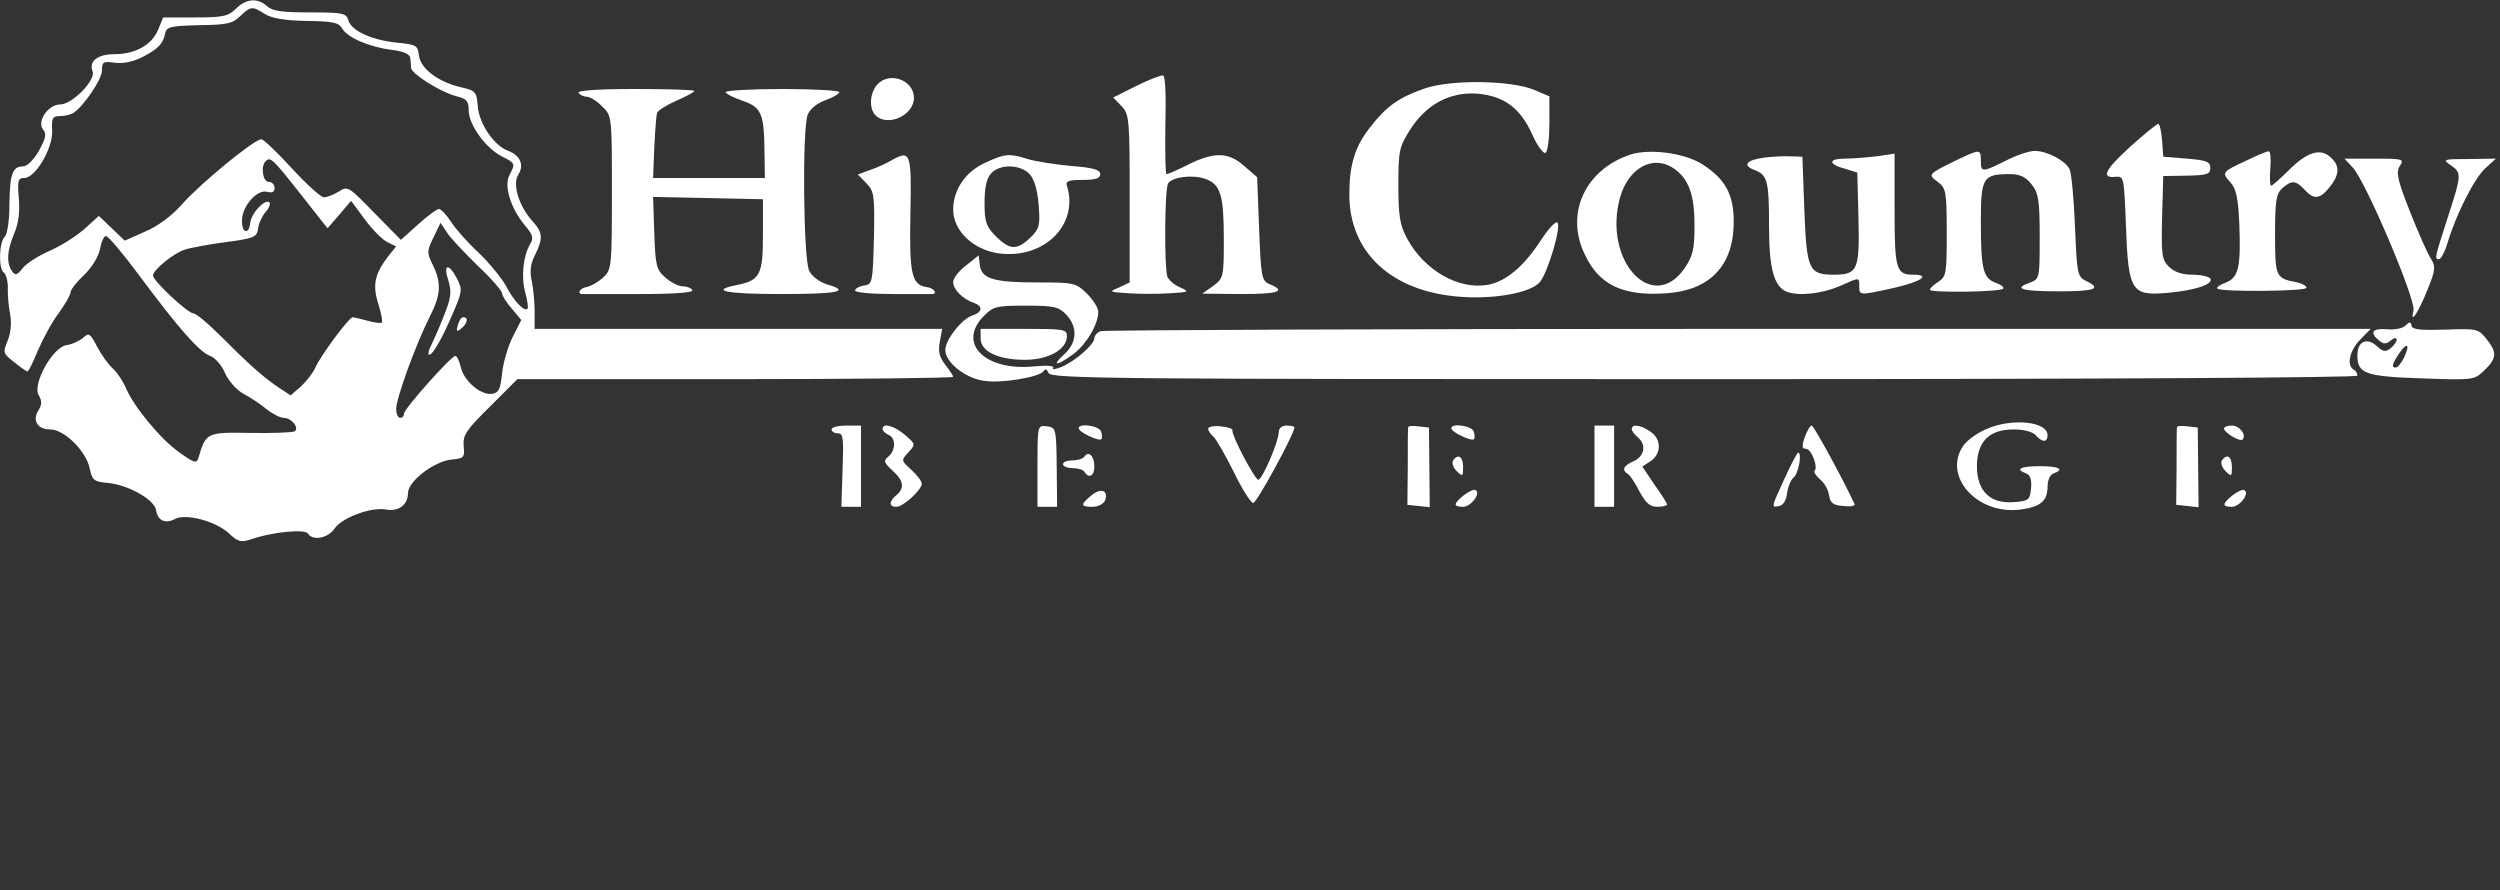 <svg width="601" height="214" viewBox="0 0 601 214" fill="none" xmlns="http://www.w3.org/2000/svg">
<rect x="0" y="0" width="601" height="214" fill="#333333" stroke="none"/>
<path d="M56.767 2.052C54.881 3.912 53.655 4.191 46.96 4.191H39.228L38.002 7.167C36.493 10.794 32.533 13.026 27.535 13.026C23.48 13.026 21.312 14.7 22.255 17.118C23.103 19.257 17.351 25.116 14.428 25.116C11.599 25.116 8.77 29.208 10.373 31.161C11.222 32.184 11.033 33.207 9.336 36.276C8.11 38.415 6.507 39.996 5.564 39.996C3.018 39.996 2.358 41.763 2.264 49.11C2.264 52.923 1.792 56.272 1.132 56.922C-0.282 58.318 -0.377 64.734 0.944 65.572C1.415 65.85 1.886 67.431 1.886 69.106C1.792 70.78 2.075 73.663 2.452 75.616C2.829 77.755 2.547 80.266 1.792 82.033C0.661 84.73 0.755 85.009 3.395 87.055C4.904 88.264 6.318 89.287 6.601 89.287C6.884 89.287 8.016 86.962 9.147 84.172C10.373 81.382 12.542 77.29 14.145 75.244C15.654 73.105 16.974 70.873 16.974 70.222C16.974 69.664 18.388 67.803 20.18 66.129C22.066 64.362 23.669 61.666 24.046 59.898C24.329 58.132 24.989 56.736 25.461 56.736C26.026 56.736 29.61 61.014 33.476 66.222C42.811 78.778 47.903 84.637 50.544 85.567C51.769 86.032 53.372 87.892 54.127 89.752C54.975 91.612 56.861 93.751 58.559 94.681C60.162 95.518 62.708 97.192 64.122 98.401C65.537 99.517 67.423 100.447 68.177 100.447C70.063 100.447 72.043 102.865 70.817 103.702C70.251 103.981 65.442 104.167 60.162 104.074C49.695 103.888 49.506 103.981 47.715 110.026C47.243 111.514 46.772 111.328 43.188 108.817C38.568 105.562 32.156 97.75 30.27 93.286C29.61 91.705 28.195 89.566 27.158 88.636C26.121 87.706 24.423 85.381 23.386 83.428C21.689 80.173 21.406 79.894 19.991 81.196C19.143 81.94 17.351 82.777 16.031 82.963C12.731 83.335 7.639 92.449 9.336 95.053C10.09 96.355 10.09 97.192 9.336 98.494C7.639 101.005 8.959 103.237 12.07 103.237C15.465 103.237 20.746 108.445 21.595 112.723C22.16 115.42 22.632 115.792 25.649 116.071C30.647 116.443 37.153 120.07 37.531 122.674C37.908 125.185 39.794 126.022 42.151 124.72C44.791 123.418 51.769 125.278 54.975 128.161C57.239 130.3 57.899 130.486 60.633 129.556C65.537 127.882 73.269 127.138 74.023 128.254C75.155 130.114 78.927 129.37 80.436 127.045C82.227 124.441 89.205 121.837 92.788 122.488C95.806 123.046 98.069 121.372 98.069 118.582C98.069 115.699 104.293 110.956 108.442 110.491C111.553 110.212 111.742 110.026 111.459 107.143C111.27 104.539 112.119 103.33 117.871 97.657L124.378 91.147H176.807C205.567 91.147 229.141 90.868 229.141 90.589C229.141 90.31 228.293 89.008 227.255 87.706C225.841 85.846 225.464 84.544 225.935 82.126L226.501 79.057H128.527V75.058C128.527 72.919 128.244 69.664 127.867 67.71C127.301 65.293 127.49 63.526 128.621 61.294C130.601 57.294 130.507 55.9 127.961 53.109C124.755 49.575 123.152 44.274 124.566 42.042C126.075 39.717 125.132 37.392 122.209 36.276C118.814 35.067 115.231 29.859 114.854 25.581C114.571 22.047 114.382 21.768 110.61 20.931C105.236 19.629 101.086 16.467 100.709 13.305C100.426 10.887 100.049 10.701 95.24 10.236C89.205 9.585 84.396 7.353 83.736 4.842C83.264 3.168 82.321 2.982 74.589 2.982C67.894 2.982 65.537 2.703 64.216 1.494C61.953 -0.552 59.219 -0.366 56.767 2.052ZM63.651 3.354C65.254 4.377 68.366 4.935 73.646 5.028C79.964 5.121 81.379 5.4 82.227 6.795C83.453 9.027 88.828 11.352 94.297 12.003C97.126 12.375 98.54 13.026 98.635 13.956C98.729 14.7 98.823 15.816 98.823 16.374C99.106 17.862 105.801 22.047 109.479 23.07C112.213 23.721 112.685 24.279 112.685 26.697C112.779 30.138 116.834 35.718 120.794 37.671C123.906 39.252 123.906 39.345 122.492 42.042C121.077 44.646 122.775 50.04 126.075 54.039C128.055 56.364 128.338 57.202 127.49 58.596C125.792 61.386 125.226 66.501 126.264 70.315C126.829 72.268 127.018 74.035 126.829 74.221C126.075 75.058 123.435 72.268 121.643 68.734C120.606 66.874 117.683 63.246 115.042 60.736C112.402 58.318 109.385 54.877 108.347 53.203C107.31 51.621 105.99 50.226 105.518 50.226C105.047 50.226 102.784 51.901 100.521 53.947L96.372 57.666L89.96 51.156C83.83 44.832 83.547 44.646 81.473 46.041C80.247 46.785 78.644 47.436 77.889 47.436C77.135 47.436 73.646 44.274 70.157 40.461C66.668 36.648 63.368 33.486 62.802 33.486C61.105 33.486 48.092 44.181 43.754 49.11C41.208 51.993 37.908 54.411 34.796 55.714L29.987 57.852L23.763 51.901L20.18 55.156C18.105 56.922 14.428 59.248 11.788 60.364C9.242 61.48 6.318 63.34 5.47 64.456C4.055 66.222 3.678 66.316 2.829 65.106C1.509 63.06 1.698 60.27 3.395 56.178C4.432 53.853 4.81 50.97 4.527 47.715C4.15 43.437 4.338 42.786 5.847 42.786C8.487 42.786 12.636 35.811 12.542 31.533C12.353 28.371 12.636 27.906 14.428 27.906C15.559 27.906 16.974 27.534 17.634 27.162C20.086 25.581 24.518 19.071 24.518 16.932C24.518 14.886 24.8 14.7 27.535 15.072C29.515 15.351 31.873 14.886 34.136 13.77C38.096 11.724 39.228 10.515 39.699 8.004C40.077 6.423 41.02 6.237 47.903 6.051C54.598 5.958 55.918 5.679 57.71 3.912C60.256 1.494 60.633 1.401 63.651 3.354ZM72.137 46.506L78.738 54.877L81.567 51.621L84.396 48.273L87.696 52.737C89.488 55.156 91.94 57.666 93.165 58.224L95.24 59.248L93.354 61.572C90.148 65.757 89.488 68.362 90.902 72.919C91.657 75.244 92.034 77.29 91.751 77.569C91.562 77.755 89.96 77.569 88.356 77.104C86.659 76.639 85.056 76.267 84.773 76.267C83.924 76.267 77.135 85.381 75.815 88.357C75.249 89.659 73.646 91.705 72.326 92.914L69.874 95.053L66.763 93.007C63.085 90.496 59.973 87.706 52.807 80.545C49.883 77.662 47.149 75.337 46.489 75.337C45.169 75.337 36.776 67.525 36.776 66.222C36.776 64.921 41.868 60.736 44.508 59.992C45.546 59.62 49.978 58.782 54.127 58.224C61.199 57.294 61.765 57.016 62.048 54.877C62.236 53.575 63.085 51.807 63.934 50.877C64.688 50.04 65.065 49.017 64.782 48.645C63.745 47.715 60.445 51.156 60.162 53.575C59.785 56.736 57.993 55.9 58.181 52.737C58.37 49.296 61.953 45.39 64.311 46.134C65.442 46.413 66.008 46.134 66.008 45.204C66.008 44.367 65.348 43.716 64.594 43.716C63.179 43.716 62.614 39.996 63.839 38.787C64.971 37.578 65.537 38.136 72.137 46.506ZM114.759 63.804C118.06 66.874 120.7 69.943 120.7 70.501C120.7 71.059 121.737 72.733 123.058 74.221L125.321 76.918L123.246 81.01C122.115 83.242 120.983 87.148 120.7 89.752C120.323 93.565 119.851 94.495 118.248 94.681C115.608 95.053 111.553 91.612 110.799 88.357C110.422 86.776 109.856 85.567 109.479 85.567C108.442 85.567 97.126 98.308 97.126 99.424C97.126 99.982 96.749 100.447 96.183 100.447C95.712 100.447 95.24 99.517 95.24 98.308C95.24 95.704 100.049 82.591 103.255 76.267C105.99 70.873 106.178 68.176 104.104 63.804C102.595 60.828 102.595 60.364 104.198 57.108L105.896 53.575L107.404 55.806C108.159 57.108 111.553 60.642 114.759 63.804Z" fill="white"/>
<path d="M107.782 67.431C108.63 70.222 108.442 71.617 106.65 76.081C105.518 78.964 104.104 82.126 103.632 83.056C103.067 84.079 102.878 85.009 103.067 85.195C103.727 85.846 106.178 81.661 108.819 75.43C111.176 70.036 111.176 69.571 109.856 66.966C107.876 63.154 106.461 63.432 107.782 67.431Z" fill="white"/>
<path d="M110.045 78.22C109.667 79.708 109.762 79.894 110.893 78.964C112.402 77.755 112.685 76.267 111.365 76.267C110.893 76.267 110.328 77.104 110.045 78.22Z" fill="white"/>
<path d="M273.178 20.652L267.614 23.442L269.594 25.488C271.48 27.441 271.575 28.557 271.575 47.715V67.897L269.029 69.106C266.483 70.129 266.577 70.222 271.386 70.501C274.026 70.687 278.553 70.687 281.287 70.501C285.908 70.222 286.002 70.129 283.739 69.106C282.324 68.548 281.004 67.338 280.627 66.501C279.873 64.362 279.967 45.39 280.816 44.088C281.853 42.507 286.662 41.949 289.68 42.972C293.451 44.274 294.206 46.878 294.206 57.666C294.206 66.594 294.112 66.874 291.66 68.734L289.02 70.594L298.261 70.687C307.407 70.687 309.293 70.036 305.333 68.362C303.258 67.525 303.164 66.781 302.693 55.062L302.221 42.6L299.109 39.903C295.337 36.555 291.943 36.462 285.719 39.531C283.173 40.833 280.816 41.856 280.439 41.856C280.156 41.856 280.061 36.555 280.156 30.045C280.344 22.977 280.156 18.234 279.59 18.141C279.024 18.048 276.195 19.164 273.178 20.652Z" fill="white"/>
<path d="M210.942 20.28C209.056 22.326 208.867 26.139 210.47 27.72C213.394 30.603 219.712 27.72 219.712 23.535C219.712 19.257 213.865 17.118 210.942 20.28Z" fill="white"/>
<path d="M342.391 21.303C336.262 23.442 333.245 25.581 329.378 30.603C325.701 35.253 324.381 39.624 324.381 46.785C324.381 60.736 334.565 70.129 350.972 71.338C359.176 71.989 367.851 70.408 370.115 67.897C372.095 65.665 375.489 54.133 374.358 53.481C373.886 53.203 372.095 55.156 370.303 57.946C366.248 64.084 362.099 67.618 357.762 68.454C350.689 69.757 342.391 65.013 338.242 57.294C336.545 54.133 336.168 51.993 336.168 44.553C336.168 36.276 336.356 35.346 338.997 31.161C342.863 25.116 348.521 22.047 355.121 22.512C361.534 23.07 365.494 25.953 368.323 32.277C369.549 35.067 371.058 37.02 371.529 36.741C372.095 36.462 372.472 33.207 372.472 29.673V23.163L368.983 21.675C363.42 19.257 348.709 19.071 342.391 21.303Z" fill="white"/>
<path d="M139.088 22.326C139.371 22.791 140.314 23.256 141.068 23.256C141.823 23.256 143.52 24.279 144.746 25.581C147.103 27.813 147.103 27.906 147.103 46.32C147.103 64.269 147.009 64.828 145.029 66.688C143.803 67.803 142.011 68.827 140.974 69.013C139.371 69.292 138.616 70.687 140.031 70.687C140.314 70.687 146.443 70.687 153.798 70.687C162.379 70.687 166.811 70.315 166.434 69.757C166.151 69.199 165.02 68.826 164.077 68.826C163.134 68.826 161.248 67.897 159.928 66.688C157.759 64.828 157.57 63.804 157.287 55.992L157.004 47.343L183.407 47.901V56.55C183.407 66.037 182.747 67.431 176.995 68.548C170.489 69.85 174.543 70.687 187.556 70.687C201.607 70.687 204.624 70.036 198.778 68.362C196.986 67.803 195.194 66.409 194.534 65.106C193.12 62.316 192.837 31.161 194.157 27.627C194.723 26.139 196.42 24.837 198.401 24.093C200.286 23.442 201.795 22.512 201.795 22.14C201.795 21.768 195.666 21.396 188.122 21.396C180.578 21.396 174.449 21.768 174.449 22.14C174.449 22.512 176.241 23.442 178.41 24.186C183.03 25.767 183.69 27.162 183.785 36.462L183.879 42.786H157.004L157.287 35.532C157.476 31.626 157.759 27.813 157.947 27.162C158.23 26.511 160.305 25.209 162.662 24.186C165.02 23.163 166.905 22.14 166.905 21.861C166.905 21.582 160.493 21.396 152.667 21.396C143.52 21.396 138.711 21.768 139.088 22.326Z" fill="white"/>
<path d="M512.22 35.16C506.09 40.74 504.959 42.879 508.542 42.507C510.617 42.321 510.616 42.507 511.088 54.505C511.654 70.036 512.408 71.152 520.989 70.408C527.496 69.85 532.21 68.362 531.362 66.966C531.079 66.501 529.099 66.037 527.024 66.037C524.572 66.037 522.686 65.385 521.461 64.177C519.669 62.41 519.575 61.294 519.763 52.273L520.046 42.321L525.704 42.228C530.607 42.135 531.362 41.856 531.362 40.368C531.362 38.88 530.419 38.508 525.704 38.136L520.046 37.671L519.763 33.672C519.575 31.533 519.197 29.766 518.82 29.766C518.443 29.859 515.52 32.184 512.22 35.16Z" fill="white"/>
<path d="M392.086 37.113C381.242 40.647 376.244 51.063 380.864 60.922C384.353 68.547 390.105 71.245 400.667 70.501C411.134 69.757 416.791 63.804 416.791 53.295C416.791 46.692 414.717 42.972 409.153 39.438C404.816 36.741 396.706 35.718 392.086 37.113ZM402.458 40.554C405.947 42.972 407.362 46.785 407.362 54.133C407.362 59.898 406.985 61.48 405.004 64.456C397.272 75.616 385.296 62.688 389.445 47.529C391.426 40.368 397.461 37.02 402.458 40.554Z" fill="white"/>
<path d="M470.54 38.415C463.468 41.856 463.374 41.949 465.826 43.716C467.806 45.204 467.994 45.948 467.994 55.806C467.994 65.665 467.9 66.501 466.014 67.71C464.883 68.455 463.94 69.292 463.94 69.664C463.94 70.408 480.819 70.222 481.573 69.385C481.856 69.106 481.102 68.455 479.782 67.99C476.764 66.874 476.198 64.828 476.198 53.295C476.198 42.693 476.67 41.856 483.176 41.856C485.534 41.856 486.948 42.507 488.362 44.274C490.06 46.413 490.343 48.087 490.343 56.922C490.343 66.966 490.343 67.059 487.891 67.99C483.931 69.385 485.911 70.036 495.058 70.036C503.733 70.036 505.336 69.385 501.47 67.525C499.395 66.501 499.301 65.85 498.829 54.411C498.547 47.715 497.981 41.577 497.509 40.647C496.472 38.601 492.134 36.276 489.117 36.276C487.891 36.276 484.779 37.299 482.233 38.601C476.481 41.484 476.198 41.484 476.198 38.601C476.198 35.811 476.01 35.811 470.54 38.415Z" fill="white"/>
<path d="M540.037 38.601C534.191 41.298 534.002 41.484 536.171 43.809C537.585 45.39 538.057 47.529 538.34 54.039C538.717 64.362 538.151 66.781 534.945 67.99C533.625 68.454 532.776 69.106 533.059 69.385C533.908 70.222 554.464 70.036 554.464 69.199C554.559 68.734 553.333 68.082 551.824 67.803C547.109 66.874 546.921 66.501 546.921 56.364C546.921 48.273 547.204 46.599 548.618 45.297C550.881 43.251 551.918 43.344 553.993 45.576C556.256 48.087 557.67 47.901 560.028 45.018C562.48 41.949 562.574 39.81 560.216 37.764C557.765 35.532 554.559 36.555 550.127 41.019C548.147 42.972 546.261 44.646 545.978 44.646C545.695 44.646 545.6 42.786 545.789 40.461C545.978 38.136 545.789 36.276 545.412 36.369C544.94 36.369 542.489 37.392 540.037 38.601Z" fill="white"/>
<path d="M214.054 38.694C212.734 39.438 210.47 40.461 208.962 40.926L206.227 41.949L208.302 44.088C210.188 46.041 210.282 46.971 210.093 57.294C209.81 67.99 209.716 68.362 207.736 68.641C206.51 68.827 205.567 69.385 205.567 69.85C205.567 70.315 209.622 70.687 214.525 70.687C219.429 70.687 223.672 70.687 223.955 70.687C225.558 70.687 224.521 69.199 222.729 69.013C219.146 68.455 218.58 65.85 218.863 51.342C219.146 36.462 218.957 35.904 214.054 38.694Z" fill="white"/>
<path d="M236.968 39.066C232.159 41.205 229.141 45.576 229.141 50.412C229.141 55.434 233.95 60.084 240.174 60.922C251.018 62.316 259.41 54.039 256.487 44.646C256.11 43.53 256.959 43.251 260.259 43.251C263.371 43.251 264.502 42.879 264.502 41.856C264.502 40.833 262.805 40.275 257.43 39.903C253.564 39.531 248.849 38.787 247.058 38.229C242.626 36.834 241.588 36.927 236.968 39.066ZM247.529 41.856C248.661 43.158 249.415 45.669 249.698 49.296C250.075 54.225 249.886 54.969 247.718 57.108C244.512 60.178 242.814 60.178 239.42 56.83C237.062 54.411 236.685 53.389 236.685 48.738C236.685 45.111 237.156 42.879 238.288 41.67C240.362 39.345 245.36 39.531 247.529 41.856Z" fill="white"/>
<path d="M424.335 37.857C419.903 38.415 418.772 39.717 421.695 40.833C424.901 42.042 425.278 43.344 425.278 54.505C425.278 64.641 426.504 68.919 429.521 70.129C432.445 71.245 438.008 70.594 442.157 68.826C447.155 66.594 446.966 66.594 446.966 68.826C446.966 71.059 446.966 71.059 455.359 69.198C461.865 67.71 464.317 66.037 459.885 66.037C455.83 66.037 455.453 64.641 455.453 50.412V36.927L451.115 37.578C448.664 37.857 445.269 38.136 443.572 38.136C439.517 38.136 439.423 39.438 443.477 40.554L446.495 41.484L446.778 52.551C447.061 64.921 446.589 66.037 440.837 66.037C434.802 66.037 434.331 64.828 433.765 50.505L433.293 37.671L430.464 37.578C428.956 37.485 426.127 37.671 424.335 37.857Z" fill="white"/>
<path d="M565.591 40.275C568.703 43.53 580.773 71.989 580.207 74.593C579.264 78.313 581.339 75.244 583.602 69.57C585.488 64.921 585.582 64.084 584.356 62.13C583.602 61.014 581.339 55.9 579.359 50.877C576.341 43.251 575.964 41.391 576.907 39.903C578.039 38.229 577.756 38.136 570.778 38.136H563.611L565.591 40.275Z" fill="white"/>
<path d="M589.165 39.717C591.806 41.577 591.806 41.949 588.411 52.365C585.299 62.038 585.205 62.316 586.337 62.316C586.808 62.316 587.751 60.55 588.411 58.318C590.486 51.435 594.823 42.879 597.464 40.461L600.01 38.136L593.503 38.229C587.28 38.229 587.091 38.322 589.165 39.717Z" fill="white"/>
<path d="M232.253 63.804C230.556 65.106 229.141 66.874 229.141 67.803C229.141 69.571 231.404 71.896 234.139 72.826C236.308 73.57 236.213 75.058 233.856 75.802C231.216 76.639 227.255 81.661 227.255 84.172C227.255 87.055 231.97 90.868 236.402 91.519C240.457 92.263 249.981 90.682 250.924 89.194C251.301 88.543 251.678 88.729 252.055 89.659C252.621 91.054 267.237 91.147 409.719 91.147C507.222 91.147 566.723 90.775 566.723 90.31C566.723 89.752 566.346 89.101 565.78 88.822C564.083 87.799 564.837 84.265 567.383 81.661L569.929 79.057H418.017C334.47 79.057 265.445 79.336 264.597 79.615C263.748 79.894 263.088 80.731 263.088 81.289C263.088 82.777 258.562 86.776 255.261 88.171C253.753 88.822 252.81 88.915 253.187 88.45C253.47 87.892 251.678 87.799 248.661 88.078C236.874 89.287 230.084 82.591 236.402 76.081C238.759 73.663 239.42 73.477 246.586 73.477C253.375 73.477 254.507 73.756 256.299 75.616C259.128 78.592 258.939 82.312 255.921 85.102C252.527 88.171 254.035 88.078 258.185 85.009C261.296 82.591 264.031 77.941 264.031 74.872C264.031 74.035 262.805 72.082 261.296 70.594C258.656 67.99 258.185 67.897 249.509 67.897C238.948 67.897 236.025 67.059 235.553 63.804L235.27 61.386L232.253 63.804Z" fill="white"/>
<path d="M578.227 78.313C577.567 78.964 575.587 79.336 573.795 79.15C570.306 78.871 569.552 79.894 571.909 81.847C573.041 82.777 573.607 82.777 574.738 81.847C575.493 81.196 576.153 81.103 576.153 81.661C576.153 82.126 575.493 83.056 574.738 83.707C573.512 84.637 572.946 84.637 571.438 83.242C568.986 81.01 566.723 82.033 566.723 85.381C566.723 89.845 568.515 90.496 582.282 90.961C594.823 91.426 594.823 91.333 597.275 89.008C600.293 86.032 600.293 84.73 597.747 81.475C595.766 79.057 595.483 78.964 587.845 79.243C581.905 79.429 579.924 79.243 579.736 78.313C579.547 77.29 579.264 77.29 578.227 78.313ZM577.944 85.939C577.284 87.241 576.436 88.357 575.964 88.357C574.832 88.357 575.021 87.613 576.718 85.009C578.699 82.126 579.453 82.684 577.944 85.939Z" fill="white"/>
<path d="M235.742 81.382C235.742 84.451 239.891 86.497 246.397 86.497C252.055 86.497 256.487 83.986 256.487 80.824C256.487 79.15 255.733 79.057 246.115 79.057H235.742V81.382Z" fill="white"/>
<path d="M477.518 103.144C475.35 104.074 472.898 105.841 472.049 107.05C466.863 114.397 475.255 123.883 485.816 122.488C490.531 121.837 492.229 120.442 492.229 117.001C492.229 115.513 492.794 114.118 493.643 113.839C496.378 112.816 495.058 112.072 490.343 112.072C485.628 112.072 484.308 112.816 487.137 113.839C488.08 114.211 488.457 115.327 488.268 117.373C487.985 120.256 487.702 120.442 484.025 120.721C478.367 121.093 475.255 118.024 475.255 112.072C475.255 106.213 478.178 103.237 484.025 103.237C486.571 103.237 488.645 103.795 489.4 104.632C490.908 106.399 492.229 106.399 492.229 104.632C492.229 101.284 483.648 100.447 477.518 103.144Z" fill="white"/>
<path d="M199.909 103.237C199.909 103.702 200.569 104.167 201.418 104.167C202.738 104.167 202.832 105.376 202.55 113.002L202.267 121.837H206.982V102.307H203.493C201.512 102.307 199.909 102.679 199.909 103.237Z" fill="white"/>
<path d="M212.168 103.144C212.168 103.609 212.828 104.167 213.582 104.539C215.374 105.19 215.374 108.259 213.582 109.747C212.356 110.77 212.451 111.142 214.525 113.095C217.26 115.513 217.543 117.373 215.468 119.047C213.677 120.535 213.677 121.837 215.468 121.837C217.166 121.837 221.597 117.745 221.597 116.257C221.597 115.699 220.466 114.211 219.051 112.909C216.6 110.677 216.6 110.677 218.391 108.724C220.183 106.771 220.089 106.771 217.543 104.539C214.902 102.307 212.168 101.563 212.168 103.144Z" fill="white"/>
<path d="M249.415 112.072V121.837H254.13L254.035 112.351C253.941 102.958 253.847 102.772 251.678 102.493C249.415 102.214 249.415 102.214 249.415 112.072Z" fill="white"/>
<path d="M259.316 102.958C259.316 103.888 264.22 106.213 264.785 105.562C264.974 105.376 264.974 104.539 264.691 103.702C264.125 102.307 259.316 101.656 259.316 102.958Z" fill="white"/>
<path d="M290.434 103.051C290.434 103.516 291 104.353 291.66 104.911C292.32 105.469 294.489 109.282 296.563 113.374C298.543 117.559 300.712 120.907 301.278 120.907C302.127 120.907 311.179 104.26 311.179 102.772C311.179 102.493 310.331 102.307 309.293 102.307C308.162 102.307 307.407 102.958 307.407 103.888C307.407 106.12 303.447 115.327 302.504 115.327C301.655 115.327 295.997 104.539 296.28 103.516C296.469 103.051 295.149 102.679 293.546 102.493C291.848 102.307 290.434 102.586 290.434 103.051Z" fill="white"/>
<path d="M338.525 102.679C338.431 102.958 338.431 107.329 338.431 112.258L338.337 121.372L341.071 121.651L343.712 121.93L343.523 102.772L340.977 102.493C339.657 102.307 338.525 102.4 338.525 102.679Z" fill="white"/>
<path d="M348.898 102.958C348.898 103.888 353.801 106.213 354.367 105.562C354.556 105.376 354.556 104.539 354.273 103.702C353.707 102.307 348.898 101.656 348.898 102.958Z" fill="white"/>
<path d="M383.316 121.837H388.031V102.307H383.316V121.837Z" fill="white"/>
<path d="M392.274 103.144C392.274 103.609 392.934 104.446 393.689 105.097C395.858 106.864 395.386 109.654 392.746 110.863C390.2 111.979 389.823 113.002 391.331 113.932C391.897 114.304 393.123 116.164 394.16 118.21C395.669 120.907 396.612 121.837 398.404 121.837C399.724 121.837 400.761 121.558 400.761 121.279C400.761 121 399.441 118.861 397.743 116.536L394.82 112.165L396.801 110.863C399.441 109.096 399.441 105.562 396.801 103.795C394.443 102.121 392.274 101.842 392.274 103.144Z" fill="white"/>
<path d="M433.859 105.097C433.105 107.329 433.199 107.887 434.142 107.887C435.462 107.887 437.159 112.351 436.216 113.188C435.934 113.467 436.594 114.397 437.537 115.234C438.574 116.071 439.517 117.745 439.705 119.047C439.988 120.907 440.648 121.465 443.194 121.651C444.797 121.837 446.023 121.651 445.835 121.186C443.194 115.42 436.028 102.307 435.556 102.307C435.179 102.307 434.425 103.516 433.859 105.097Z" fill="white"/>
<path d="M523.347 102.679C523.252 102.958 523.252 107.329 523.252 112.258L523.158 121.372L525.893 121.651L528.533 121.93L528.344 102.772L525.798 102.493C524.478 102.307 523.347 102.4 523.347 102.679Z" fill="white"/>
<path d="M534.662 103.051C534.662 103.981 538.528 106.306 539.094 105.655C540.131 104.632 538.434 102.307 536.548 102.307C535.511 102.307 534.662 102.586 534.662 103.051Z" fill="white"/>
<path d="M260.731 109.747C260.448 110.212 259.128 110.677 257.807 110.677C256.582 110.677 255.544 111.049 255.544 111.607C255.544 112.072 256.582 112.537 257.807 112.537C259.128 112.537 260.448 112.909 260.731 113.467C261.768 115.141 263.088 114.397 263.088 112.165C263.088 109.654 261.674 108.259 260.731 109.747Z" fill="white"/>
<path d="M429.05 114.955C425.75 122.116 425.75 122.023 427.73 121.651C428.673 121.465 429.427 120.256 429.616 118.582C429.804 117.094 430.464 115.42 431.124 114.862C432.35 113.932 433.293 108.817 432.256 108.817C432.067 108.817 430.559 111.607 429.05 114.955Z" fill="white"/>
<path d="M349.275 110.77C348.992 111.328 349.369 112.444 350.218 113.281C351.632 114.676 351.727 114.583 351.727 112.258C351.727 109.747 350.501 108.91 349.275 110.77Z" fill="white"/>
<path d="M534.096 110.77C533.813 111.328 534.191 112.444 535.039 113.281C536.454 114.676 536.548 114.583 536.548 112.258C536.548 109.747 535.322 108.91 534.096 110.77Z" fill="white"/>
<path d="M262.428 119.047C259.693 121.279 259.693 121.837 262.616 121.837C263.937 121.837 265.257 121.186 265.634 120.349C266.577 117.931 264.691 117.187 262.428 119.047Z" fill="white"/>
<path d="M351.915 119.047C349.369 121.093 349.275 121.837 351.727 121.837C353.613 121.837 356.064 118.582 354.744 117.838C354.367 117.559 353.141 118.117 351.915 119.047Z" fill="white"/>
<path d="M536.737 119.047C534.191 121.093 534.096 121.837 536.548 121.837C538.434 121.837 540.886 118.582 539.566 117.838C539.188 117.559 537.962 118.117 536.737 119.047Z" fill="white"/>
</svg>
